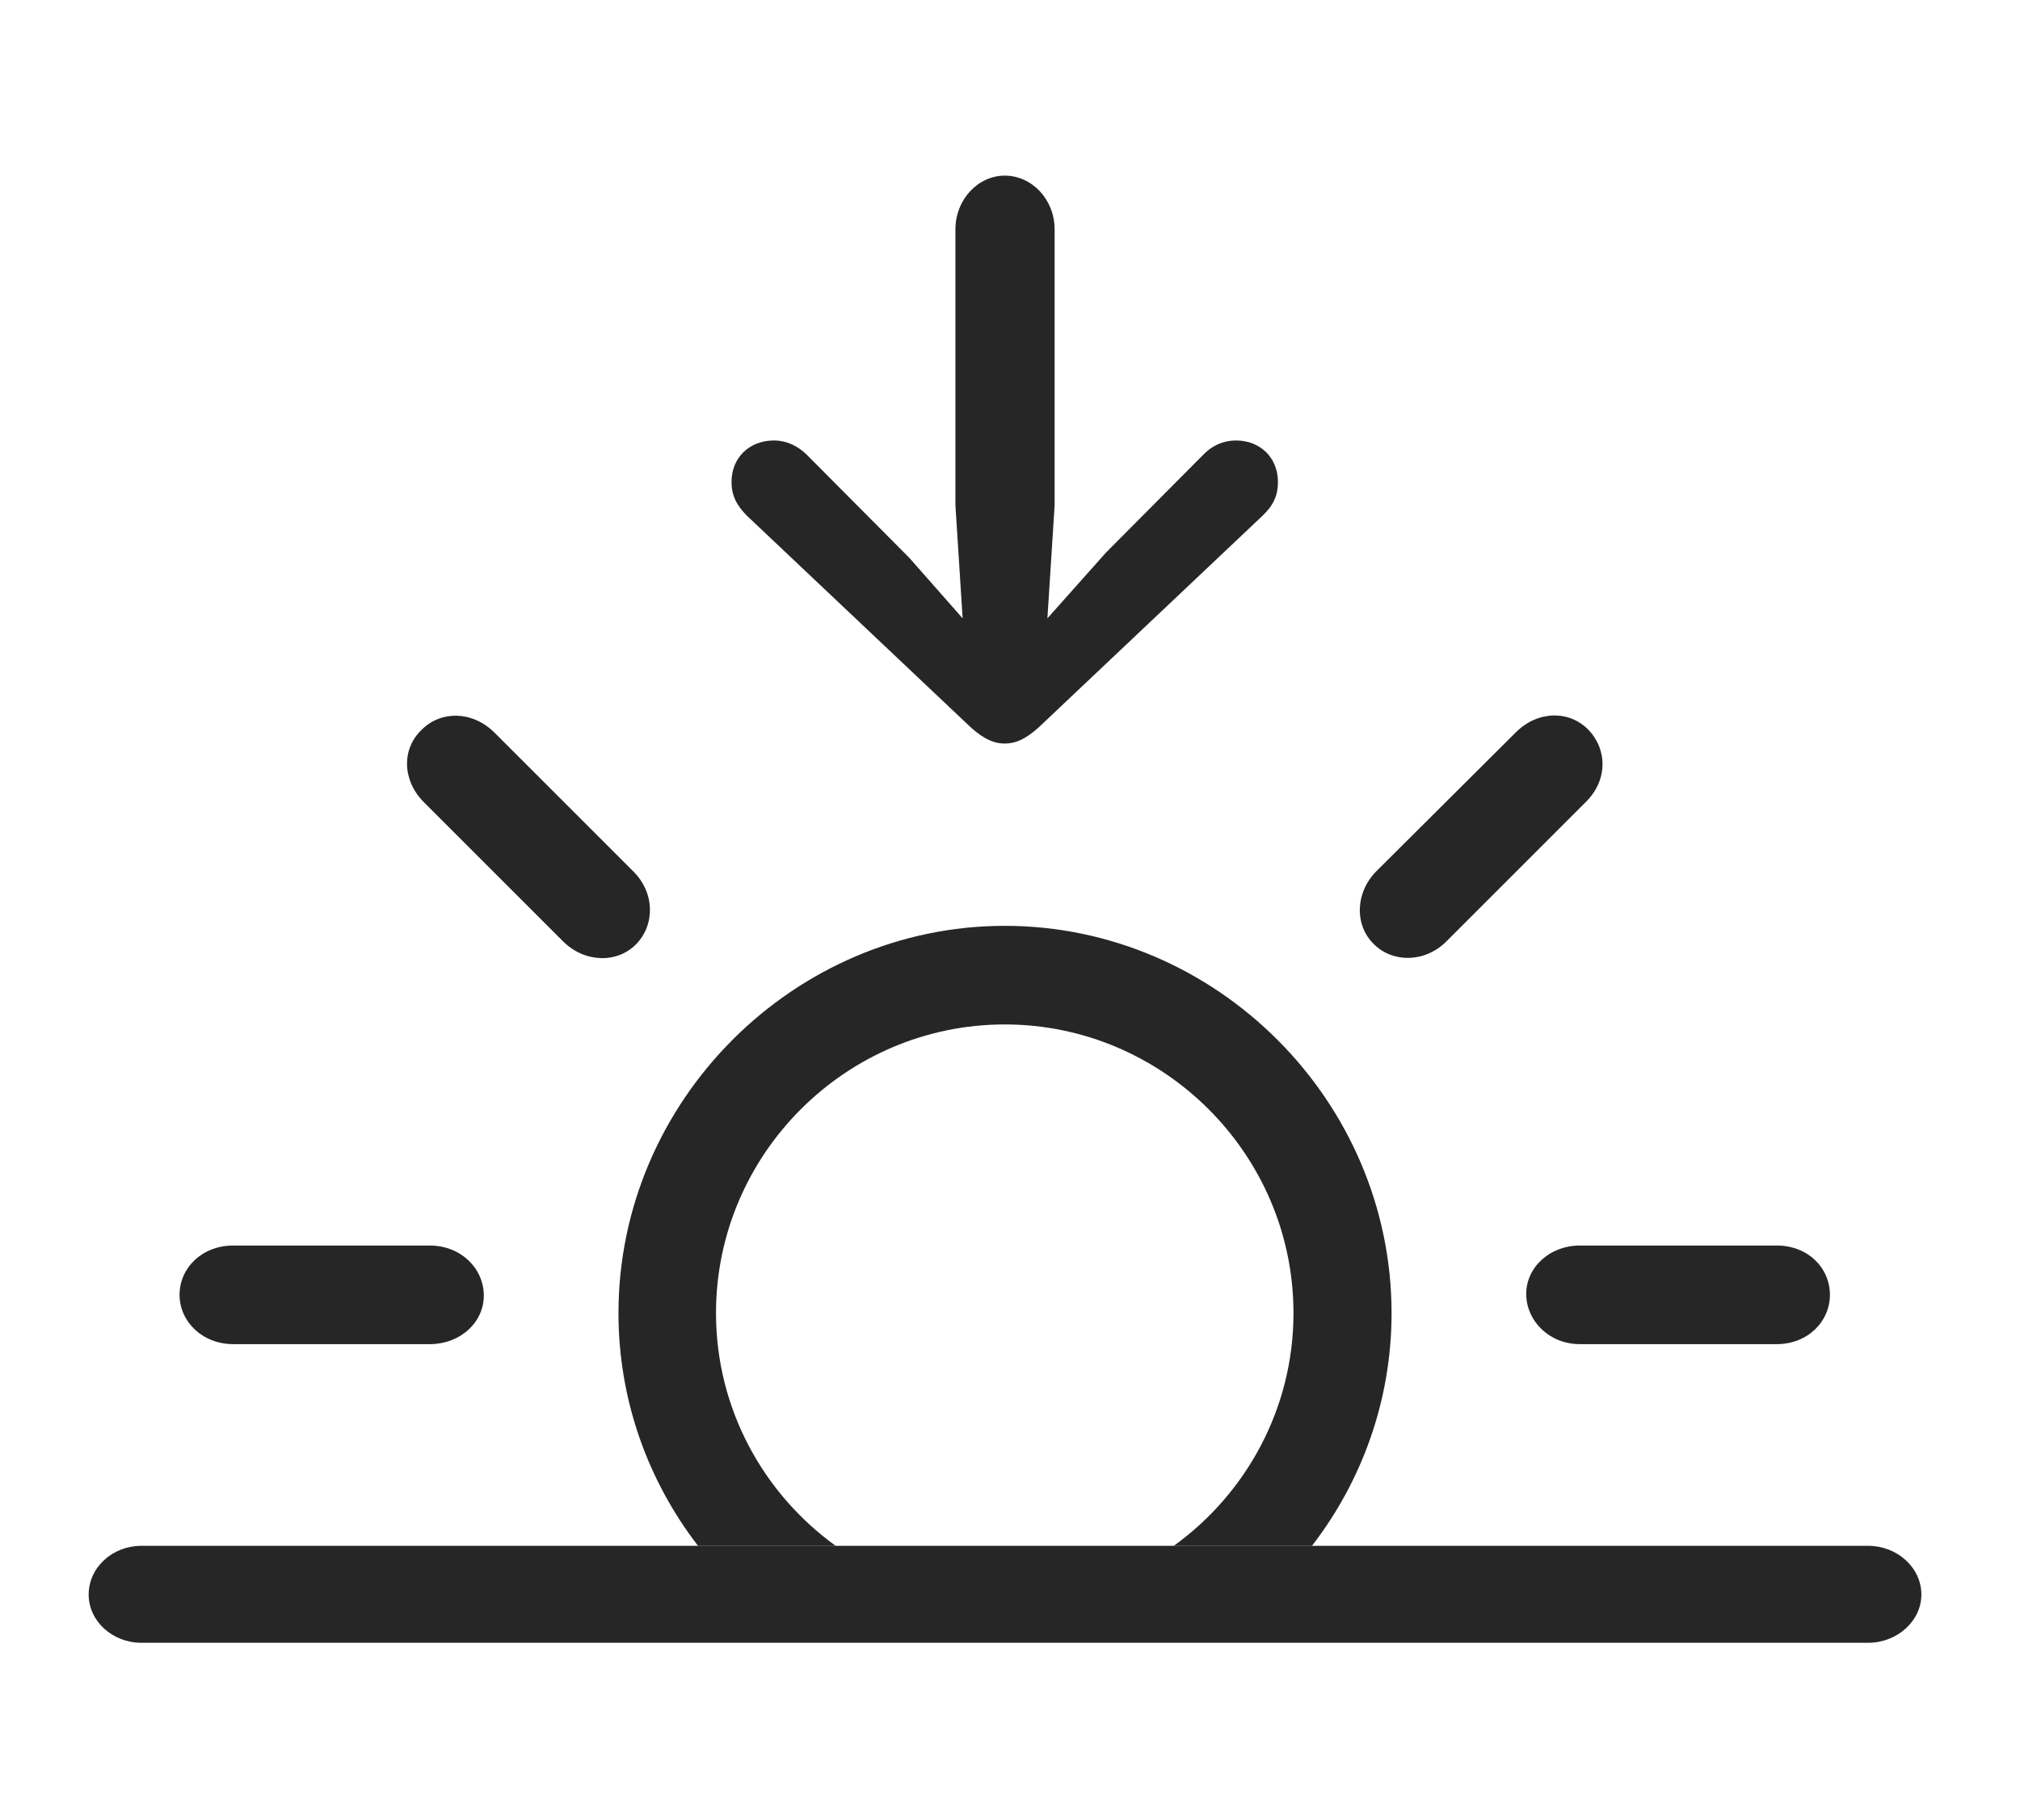 <?xml version="1.0" encoding="UTF-8"?>
<!--Generator: Apple Native CoreSVG 326-->
<!DOCTYPE svg
PUBLIC "-//W3C//DTD SVG 1.1//EN"
       "http://www.w3.org/Graphics/SVG/1.1/DTD/svg11.dtd">
<svg version="1.1" xmlns="http://www.w3.org/2000/svg" xmlns:xlink="http://www.w3.org/1999/xlink" viewBox="0 0 71.191 64.16">
 <g>
  <rect height="64.16" opacity="0" width="71.191" x="0" y="0"/>
  <path d="M49.043 46.289C49.043 49.358 47.999 52.209 46.238 54.492L41.369 54.492C43.921 52.65 45.586 49.654 45.586 46.289C45.586 40.684 40.996 36.113 35.41 36.113C29.824 36.113 25.234 40.684 25.234 46.289C25.234 49.654 26.9 52.65 29.451 54.492L24.6 54.492C22.841 52.209 21.797 49.358 21.797 46.289C21.797 38.809 27.969 32.637 35.41 32.637C42.871 32.637 49.043 38.809 49.043 46.289ZM17.051 45.645C17.07 46.582 16.25 47.383 15.137 47.383L8.223 47.383C7.129 47.383 6.328 46.582 6.328 45.645C6.328 44.688 7.129 43.906 8.223 43.906L15.137 43.906C16.23 43.906 17.031 44.688 17.051 45.645ZM64.492 45.645C64.492 46.582 63.711 47.383 62.617 47.383L55.684 47.383C54.609 47.383 53.809 46.582 53.789 45.645C53.77 44.688 54.609 43.906 55.684 43.906L62.617 43.906C63.711 43.906 64.492 44.688 64.492 45.645ZM17.422 25.82L22.305 30.703C23.086 31.465 23.086 32.598 22.422 33.281C21.758 33.965 20.605 33.945 19.844 33.184L14.941 28.281C14.16 27.5 14.16 26.387 14.863 25.723C15.527 25.059 16.621 25.039 17.422 25.82ZM55.977 25.723C56.641 26.406 56.68 27.5 55.879 28.281L50.977 33.184C50.215 33.945 49.082 33.945 48.418 33.281C47.734 32.617 47.754 31.465 48.516 30.703L53.418 25.82C54.199 25.039 55.312 25.039 55.977 25.723Z" fill="black" fill-opacity="0.85"/>
  <path d="M4.98 57.91L65.84 57.91C66.856 57.91 67.715 57.148 67.715 56.211C67.715 55.254 66.856 54.492 65.84 54.492L4.98 54.492C3.965 54.492 3.125 55.254 3.125 56.211C3.125 57.148 3.965 57.91 4.98 57.91Z" fill="black" fill-opacity="0.85"/>
  <path d="M35.41 6.191C34.473 6.191 33.672 7.031 33.672 8.086L33.672 17.812L33.926 21.797L32.051 19.668L28.438 16.035C28.105 15.703 27.695 15.527 27.285 15.527C26.406 15.527 25.781 16.133 25.781 16.992C25.781 17.461 25.957 17.812 26.328 18.184L34.238 25.664C34.688 26.055 35.02 26.211 35.41 26.211C35.801 26.211 36.133 26.055 36.582 25.664L44.492 18.184C44.883 17.812 45.039 17.461 45.039 16.992C45.039 16.133 44.414 15.527 43.555 15.527C43.125 15.527 42.715 15.703 42.402 16.035L38.984 19.473L36.914 21.797L37.168 17.812L37.168 8.086C37.168 7.031 36.367 6.191 35.41 6.191Z" fill="black" fill-opacity="0.85"/>
 </g>
</svg>
